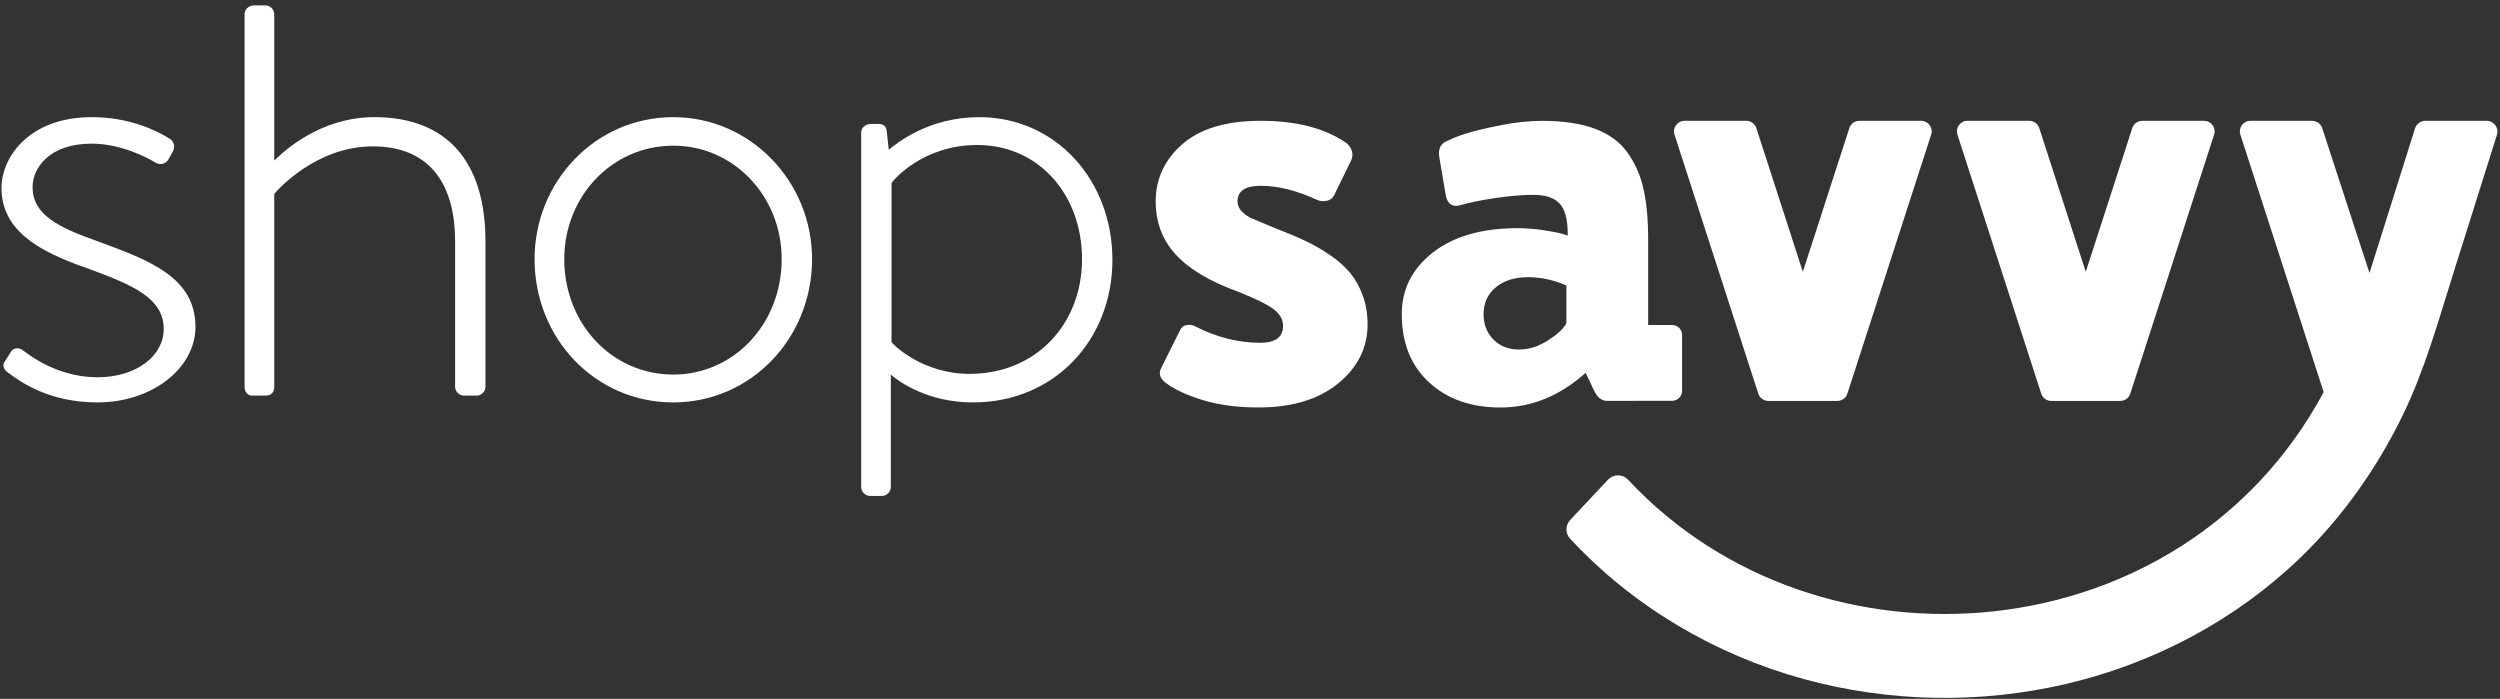 <?xml version="1.0" encoding="UTF-8"?>
<svg width="347px" height="97px" viewBox="0 0 347 97" version="1.1" xmlns="http://www.w3.org/2000/svg" xmlns:xlink="http://www.w3.org/1999/xlink">
    <rect x="0" y="0" width="347" height="97" fill="#333333" stroke="none"/>
    <!-- Generator: Sketch 48.2 (47327) - http://www.bohemiancoding.com/sketch -->
    <title>shopsavvy</title>
    <desc>Created with Sketch.</desc>
    <defs>
        <path d="M224.533,209.895 C233.826,209.895 240.149,202.918 240.149,193.964 C240.149,185.196 234.306,178.126 225.587,178.126 C218.113,178.126 213.994,182.934 213.708,183.404 L213.708,205.463 C213.899,205.841 218.019,209.895 224.533,209.895 Z M213.611,225.608 C213.611,226.268 213.036,226.834 212.365,226.834 L210.737,226.834 C210.066,226.834 209.491,226.268 209.491,225.608 L209.491,176.429 C209.491,175.675 210.16,175.203 210.833,175.203 L211.886,175.203 C212.557,175.203 212.94,175.485 213.036,176.145 L213.323,178.785 C214.473,177.843 218.879,174.261 225.875,174.261 C236.509,174.261 244.365,183.027 244.365,194.057 C244.365,205.181 236.317,213.856 225.012,213.856 C218.69,213.856 214.665,210.932 213.611,209.99 L213.611,225.608 Z M183.418,209.99 C191.849,209.99 198.46,202.919 198.46,193.963 C198.46,185.289 191.849,178.219 183.418,178.219 C174.891,178.219 168.28,185.289 168.28,193.963 C168.28,202.919 174.891,209.99 183.418,209.99 M183.418,174.26 C194.149,174.26 202.676,183.216 202.676,193.963 C202.676,204.994 194.149,213.855 183.418,213.855 C172.593,213.855 164.16,204.994 164.16,193.963 C164.16,183.216 172.593,174.26 183.418,174.26 Z M123.909,159.974 C123.909,159.313 124.483,158.748 125.249,158.748 L126.783,158.748 C127.454,158.748 128.028,159.313 128.028,159.974 L128.028,180.293 C129.274,179.068 134.351,174.26 141.921,174.26 C151.883,174.26 157.345,180.293 157.345,191.512 L157.345,211.685 C157.345,212.346 156.771,212.911 156.1,212.911 L154.374,212.911 C153.703,212.911 153.131,212.346 153.131,211.685 L153.131,191.512 C153.131,182.838 149.009,178.314 141.729,178.314 C133.776,178.314 128.411,184.442 128.028,184.914 L128.028,211.685 C128.028,212.441 127.645,212.911 126.783,212.911 L124.963,212.911 C124.291,212.911 123.909,212.346 123.909,211.685 L123.909,159.974 Z M90.554,208.293 L91.511,206.784 C91.8,206.314 92.565,206.125 93.237,206.688 C94.194,207.444 98.122,210.367 103.489,210.367 C108.949,210.367 112.686,207.351 112.686,203.672 C112.686,199.337 108.375,197.546 101.956,195.19 C95.153,192.832 90.171,189.909 90.171,184.064 C90.171,179.917 93.908,174.259 102.721,174.259 C107.8,174.259 111.632,176.052 113.549,177.276 C114.123,177.653 114.314,178.408 113.932,179.069 L113.355,180.106 C112.972,180.764 112.206,180.953 111.535,180.576 C110.674,180.011 106.841,177.936 102.721,177.936 C96.685,177.936 94.482,181.425 94.482,183.971 C94.482,187.741 97.931,189.532 103.584,191.513 C110.769,194.151 117.092,196.509 117.092,203.39 C117.092,209.046 111.152,213.854 103.489,213.854 C96.973,213.854 93.045,211.216 90.937,209.612 C90.554,209.33 90.268,208.765 90.554,208.293 Z M307.374,202.857 C307.033,203.568 306.199,204.354 304.872,205.215 C303.543,206.08 302.184,206.512 300.793,206.512 C299.341,206.512 298.158,206.05 297.248,205.123 C296.336,204.198 295.881,203.026 295.881,201.607 C295.881,200.066 296.444,198.826 297.571,197.883 C298.7,196.942 300.191,196.472 302.046,196.472 C303.868,196.472 305.644,196.859 307.374,197.63 L307.374,202.857 Z M322.047,203.108 L318.727,203.108 L318.727,191.29 C318.727,188.547 318.518,186.219 318.097,184.305 C317.68,182.393 316.935,180.689 315.866,179.192 C314.796,177.697 313.284,176.587 311.327,175.861 C309.375,175.138 306.939,174.775 304.024,174.775 C302.192,174.775 300.247,174.98 298.185,175.395 C296.122,175.806 294.516,176.196 293.369,176.563 C292.22,176.93 291.461,177.229 291.088,177.458 C290.158,177.767 289.693,178.353 289.693,179.216 C289.693,179.402 289.707,179.603 289.737,179.818 L290.579,184.767 C290.727,185.971 291.214,186.571 292.042,186.571 C292.249,186.571 292.457,186.541 292.664,186.48 C293.786,186.141 295.36,185.816 297.385,185.507 C299.409,185.2 301.22,185.045 302.817,185.045 C304.529,185.045 305.756,185.471 306.496,186.318 C307.206,187.139 307.561,188.505 307.561,190.412 L307.561,190.69 L306.681,190.412 C306.063,190.257 305.173,190.096 304.014,189.926 C302.856,189.757 301.721,189.671 300.608,189.671 C295.641,189.671 291.719,190.799 288.843,193.05 C285.966,195.3 284.528,198.152 284.528,201.607 C284.528,205.585 285.789,208.741 288.315,211.069 C290.841,213.399 294.151,214.561 298.245,214.561 C302.525,214.561 306.46,212.957 310.048,209.749 L311.259,212.293 C311.696,213.19 312.286,213.636 313.025,213.636 L316.758,213.636 C316.77,213.636 316.78,213.634 316.79,213.634 L322.047,213.634 C322.813,213.634 323.434,213.016 323.434,212.253 L323.434,204.487 C323.434,203.726 322.813,203.108 322.047,203.108 Z M412.487,212.428 L400.924,176.682 C400.618,175.738 401.327,174.771 402.326,174.771 L410.884,174.771 C411.523,174.771 412.091,175.18 412.287,175.785 L418.847,195.895 L425.17,175.817 C425.367,175.193 425.948,174.768 426.606,174.768 L435.102,174.768 C436.116,174.768 436.84,175.747 436.537,176.712 C434.53,183.084 432.522,189.459 430.515,195.833 C428.38,202.612 426.501,209.443 423.356,215.854 C419.814,223.076 415.101,229.751 409.301,235.36 C400.332,244.029 388.981,250.053 376.826,252.911 C364.856,255.726 352.19,255.504 340.332,252.253 C327.965,248.867 316.593,242.149 307.882,232.753 C307.208,232.023 307.228,230.895 307.906,230.172 L313.14,224.59 C313.892,223.791 315.179,223.767 315.929,224.573 C342.392,252.982 392.875,248.936 412.487,212.428 Z M385.918,175.786 C386.115,175.18 386.68,174.769 387.319,174.769 L395.88,174.769 C396.878,174.769 397.588,175.736 397.281,176.683 L385.649,212.634 C385.455,213.24 384.89,213.65 384.25,213.65 L374.686,213.65 C374.046,213.65 373.479,213.24 373.284,212.634 L361.653,176.683 C361.346,175.736 362.056,174.769 363.056,174.769 L371.614,174.769 C372.254,174.769 372.819,175.18 373.016,175.786 L379.467,195.727 L385.918,175.786 Z M346.648,175.786 C346.842,175.18 347.41,174.769 348.049,174.769 L356.609,174.769 C357.608,174.769 358.317,175.736 358.01,176.683 L346.379,212.634 C346.185,213.24 345.619,213.65 344.98,213.65 L335.415,213.65 C334.776,213.65 334.208,213.24 334.012,212.634 L322.383,176.683 C322.078,175.736 322.785,174.769 323.786,174.769 L332.344,174.769 C332.984,174.769 333.549,175.18 333.745,175.786 L340.197,195.727 L346.648,175.786 Z M250.372,185.963 C250.372,182.818 251.607,180.165 254.079,178.006 C256.551,175.847 260.176,174.769 264.959,174.769 C269.82,174.769 273.721,175.756 276.662,177.729 C277.097,178.006 277.398,178.385 277.569,178.863 C277.739,179.34 277.715,179.81 277.498,180.273 L275.125,185.13 C274.908,185.533 274.567,185.778 274.102,185.872 C273.635,185.963 273.218,185.934 272.845,185.778 C270.001,184.453 267.371,183.789 264.959,183.789 C262.804,183.789 261.725,184.514 261.725,185.963 C261.725,186.829 262.327,187.582 263.527,188.23 C263.956,188.415 265.097,188.896 266.946,189.665 C268.553,190.283 269.945,190.867 271.123,191.423 C272.304,191.977 273.467,192.649 274.614,193.434 C275.762,194.222 276.692,195.055 277.406,195.934 C278.118,196.813 278.693,197.853 279.128,199.055 C279.561,200.259 279.78,201.585 279.78,203.034 C279.78,206.273 278.415,209.002 275.69,211.224 C272.966,213.445 269.281,214.555 264.636,214.555 C261.683,214.555 259.091,214.208 256.856,213.515 C254.62,212.821 252.898,212.01 251.69,211.085 C250.944,210.467 250.759,209.805 251.13,209.096 L253.69,203.961 C253.875,203.496 254.185,203.219 254.62,203.128 C255.054,203.034 255.472,203.098 255.877,203.313 C258.856,204.824 261.854,205.579 264.867,205.579 C266.992,205.579 268.054,204.794 268.054,203.219 C268.054,202.356 267.623,201.593 266.761,200.929 C265.899,200.265 264.219,199.442 261.725,198.455 C257.826,197.036 254.959,195.318 253.125,193.297 C251.289,191.278 250.372,188.832 250.372,185.963 Z" id="path-1"></path>
    </defs>
    <g id="rylan.io" stroke="none" stroke-width="1" fill="none" fill-rule="evenodd" transform="translate(-250, -958)">
        <g id="startups" transform="translate(143, 800)">
            <g id="shopsavvy" transform="translate(17.038, 0)">
                <mask id="mask-2" fill="white">
                    <use xlink:href="#path-1"></use>
                </mask>
                <use fill="#FFFFFF" xlink:href="#path-1"></use>
            </g>
        </g>
    </g>
</svg>